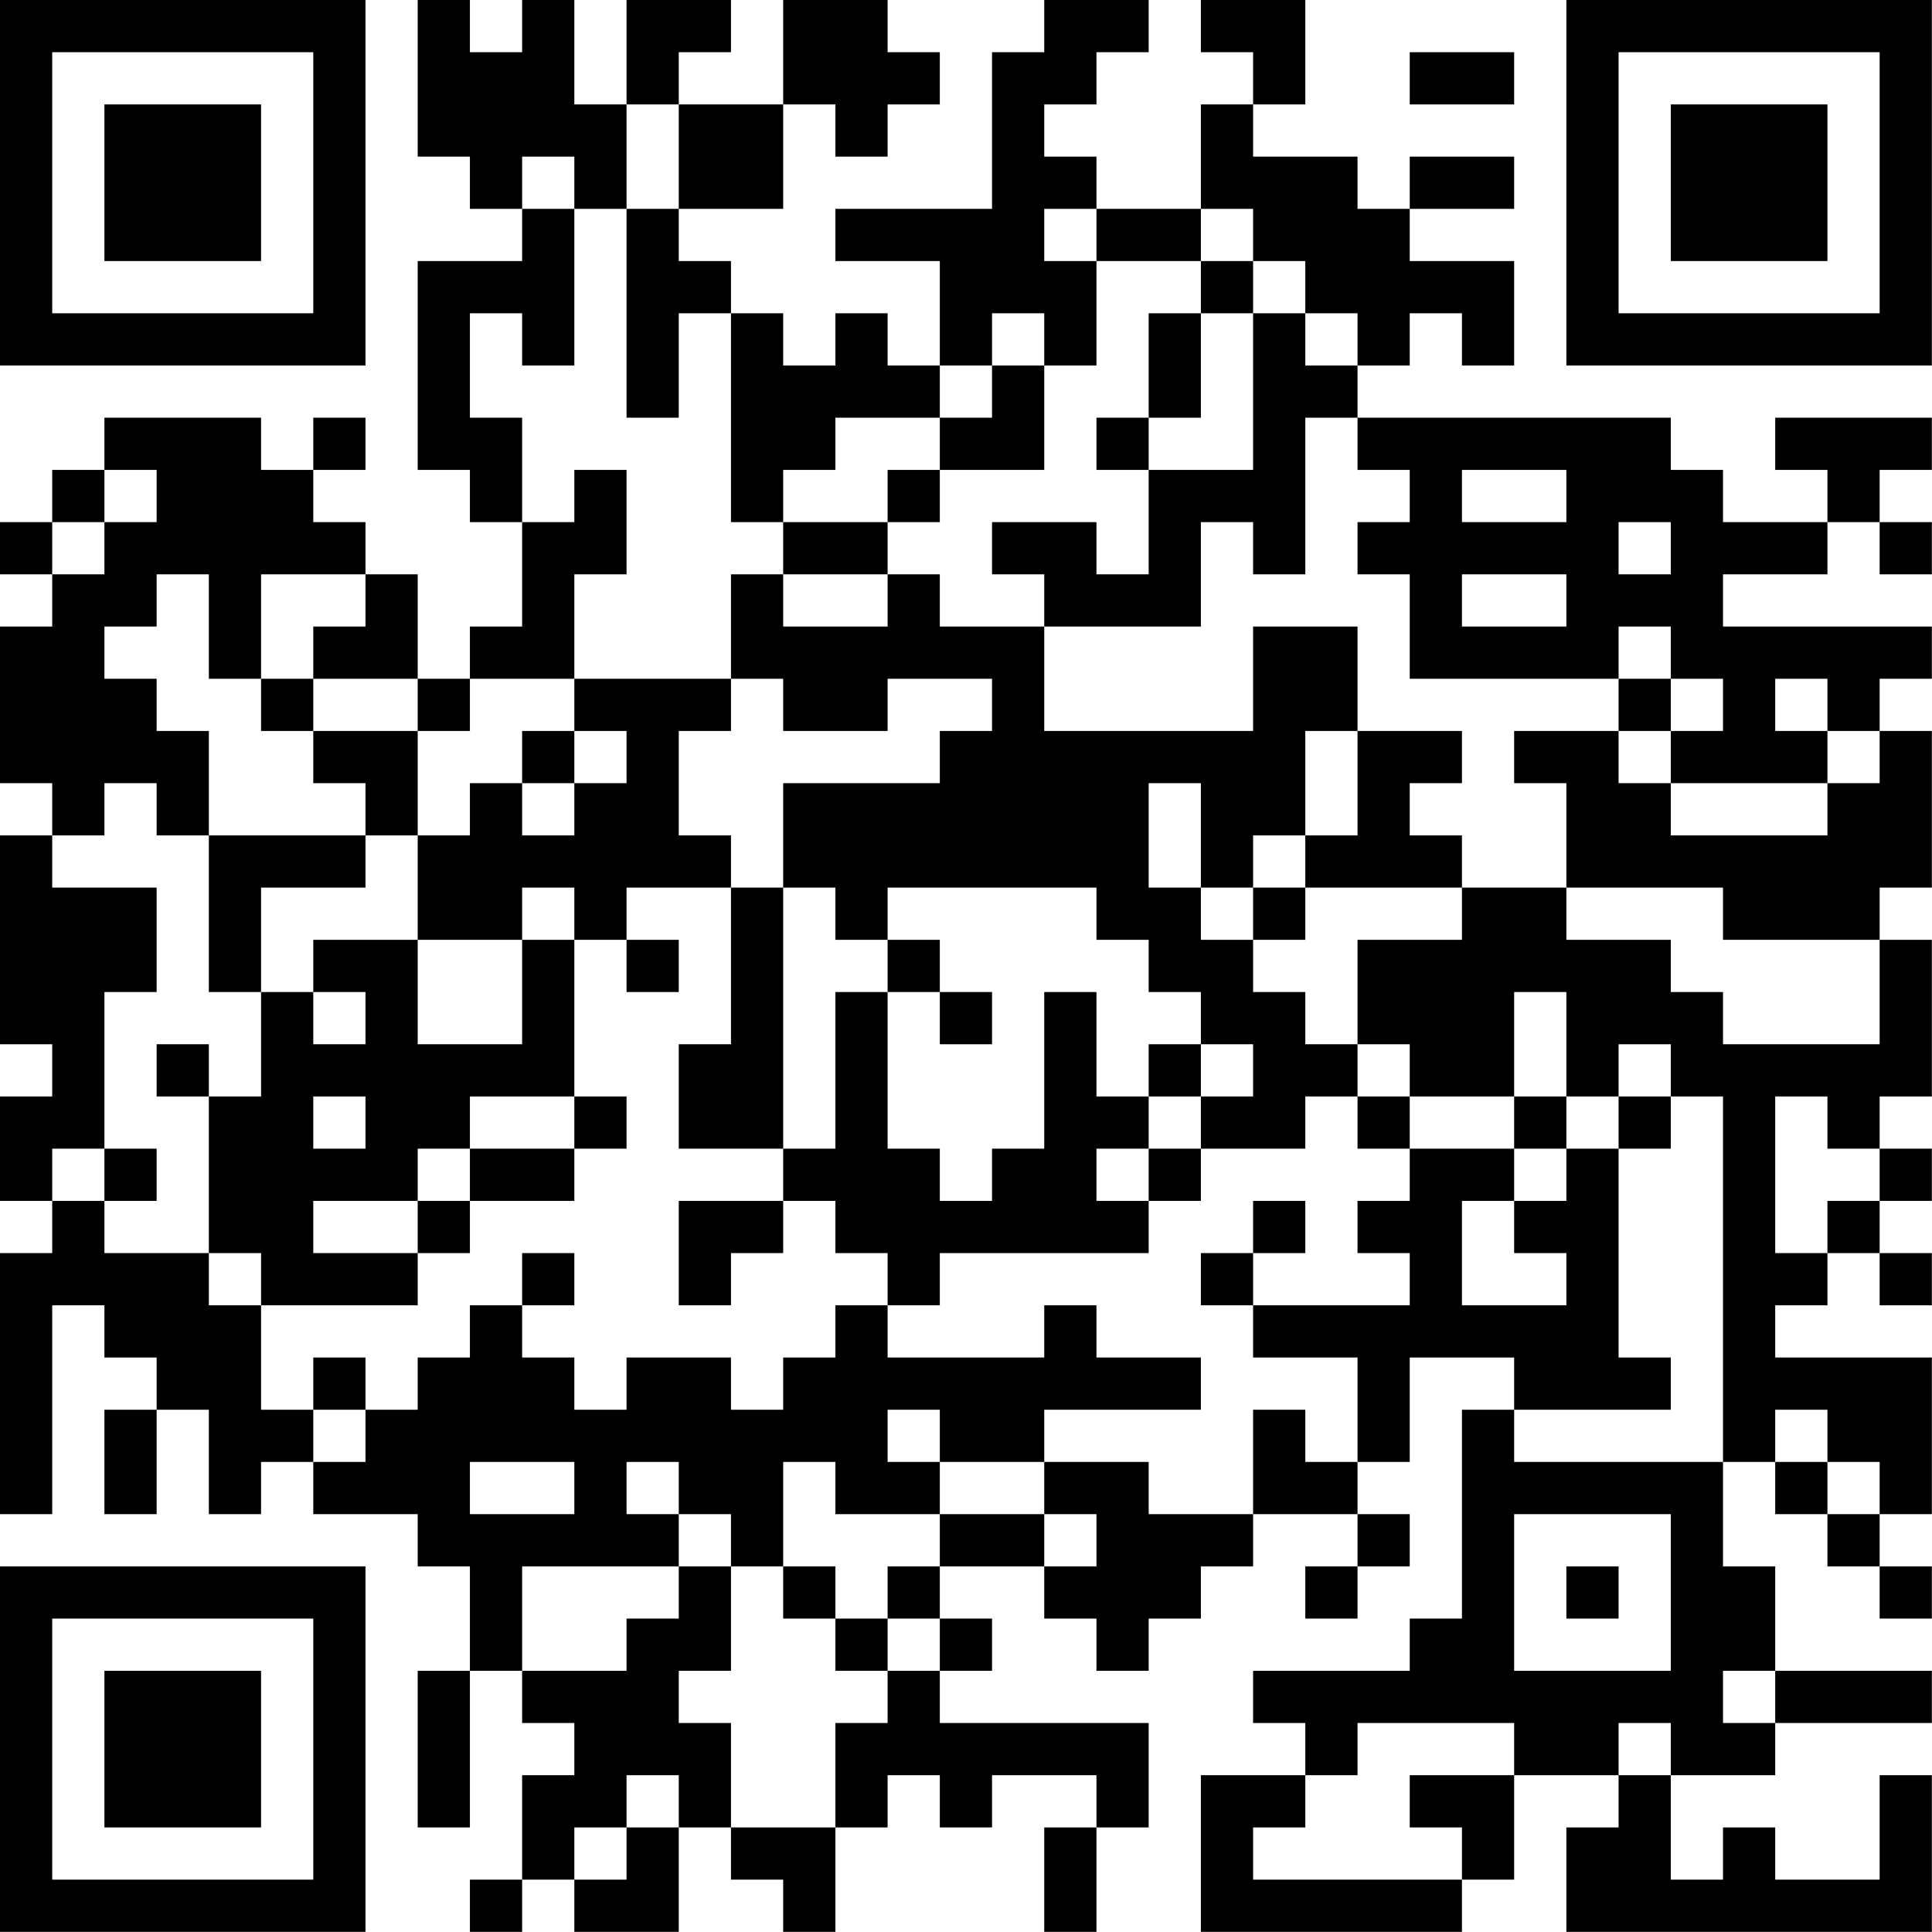 <?xml version="1.0" encoding="UTF-8"?>
<svg xmlns="http://www.w3.org/2000/svg" version="1.1" width="200" height="200" viewBox="0 0 200 200"><rect x="0" y="0" width="200" height="200" fill="#ffffff"/><g transform="scale(5.405)"><g transform="translate(0,0)"><path fill-rule="evenodd" d="M8 0L8 3L9 3L9 4L10 4L10 5L8 5L8 9L9 9L9 10L10 10L10 12L9 12L9 13L8 13L8 11L7 11L7 10L6 10L6 9L7 9L7 8L6 8L6 9L5 9L5 8L2 8L2 9L1 9L1 10L0 10L0 11L1 11L1 12L0 12L0 15L1 15L1 16L0 16L0 20L1 20L1 21L0 21L0 23L1 23L1 24L0 24L0 29L1 29L1 25L2 25L2 26L3 26L3 27L2 27L2 29L3 29L3 27L4 27L4 29L5 29L5 28L6 28L6 29L8 29L8 30L9 30L9 32L8 32L8 35L9 35L9 32L10 32L10 33L11 33L11 34L10 34L10 36L9 36L9 37L10 37L10 36L11 36L11 37L13 37L13 35L14 35L14 36L15 36L15 37L16 37L16 35L17 35L17 34L18 34L18 35L19 35L19 34L21 34L21 35L20 35L20 37L21 37L21 35L22 35L22 33L18 33L18 32L19 32L19 31L18 31L18 30L20 30L20 31L21 31L21 32L22 32L22 31L23 31L23 30L24 30L24 29L26 29L26 30L25 30L25 31L26 31L26 30L27 30L27 29L26 29L26 28L27 28L27 26L29 26L29 27L28 27L28 31L27 31L27 32L24 32L24 33L25 33L25 34L23 34L23 37L28 37L28 36L29 36L29 34L31 34L31 35L30 35L30 37L37 37L37 34L36 34L36 36L34 36L34 35L33 35L33 36L32 36L32 34L34 34L34 33L37 33L37 32L34 32L34 30L33 30L33 28L34 28L34 29L35 29L35 30L36 30L36 31L37 31L37 30L36 30L36 29L37 29L37 26L34 26L34 25L35 25L35 24L36 24L36 25L37 25L37 24L36 24L36 23L37 23L37 22L36 22L36 21L37 21L37 18L36 18L36 17L37 17L37 14L36 14L36 13L37 13L37 12L33 12L33 11L35 11L35 10L36 10L36 11L37 11L37 10L36 10L36 9L37 9L37 8L34 8L34 9L35 9L35 10L33 10L33 9L32 9L32 8L26 8L26 7L27 7L27 6L28 6L28 7L29 7L29 5L27 5L27 4L29 4L29 3L27 3L27 4L26 4L26 3L24 3L24 2L25 2L25 0L23 0L23 1L24 1L24 2L23 2L23 4L21 4L21 3L20 3L20 2L21 2L21 1L22 1L22 0L20 0L20 1L19 1L19 4L16 4L16 5L18 5L18 7L17 7L17 6L16 6L16 7L15 7L15 6L14 6L14 5L13 5L13 4L15 4L15 2L16 2L16 3L17 3L17 2L18 2L18 1L17 1L17 0L15 0L15 2L13 2L13 1L14 1L14 0L12 0L12 2L11 2L11 0L10 0L10 1L9 1L9 0ZM27 1L27 2L29 2L29 1ZM12 2L12 4L11 4L11 3L10 3L10 4L11 4L11 7L10 7L10 6L9 6L9 8L10 8L10 10L11 10L11 9L12 9L12 11L11 11L11 13L9 13L9 14L8 14L8 13L6 13L6 12L7 12L7 11L5 11L5 13L4 13L4 11L3 11L3 12L2 12L2 13L3 13L3 14L4 14L4 16L3 16L3 15L2 15L2 16L1 16L1 17L3 17L3 19L2 19L2 22L1 22L1 23L2 23L2 24L4 24L4 25L5 25L5 27L6 27L6 28L7 28L7 27L8 27L8 26L9 26L9 25L10 25L10 26L11 26L11 27L12 27L12 26L14 26L14 27L15 27L15 26L16 26L16 25L17 25L17 26L20 26L20 25L21 25L21 26L23 26L23 27L20 27L20 28L18 28L18 27L17 27L17 28L18 28L18 29L16 29L16 28L15 28L15 30L14 30L14 29L13 29L13 28L12 28L12 29L13 29L13 30L10 30L10 32L12 32L12 31L13 31L13 30L14 30L14 32L13 32L13 33L14 33L14 35L16 35L16 33L17 33L17 32L18 32L18 31L17 31L17 30L18 30L18 29L20 29L20 30L21 30L21 29L20 29L20 28L22 28L22 29L24 29L24 27L25 27L25 28L26 28L26 26L24 26L24 25L27 25L27 24L26 24L26 23L27 23L27 22L29 22L29 23L28 23L28 25L30 25L30 24L29 24L29 23L30 23L30 22L31 22L31 26L32 26L32 27L29 27L29 28L33 28L33 21L32 21L32 20L31 20L31 21L30 21L30 19L29 19L29 21L27 21L27 20L26 20L26 18L28 18L28 17L30 17L30 18L32 18L32 19L33 19L33 20L36 20L36 18L33 18L33 17L30 17L30 15L29 15L29 14L31 14L31 15L32 15L32 16L35 16L35 15L36 15L36 14L35 14L35 13L34 13L34 14L35 14L35 15L32 15L32 14L33 14L33 13L32 13L32 12L31 12L31 13L27 13L27 11L26 11L26 10L27 10L27 9L26 9L26 8L25 8L25 11L24 11L24 10L23 10L23 12L20 12L20 11L19 11L19 10L21 10L21 11L22 11L22 9L24 9L24 6L25 6L25 7L26 7L26 6L25 6L25 5L24 5L24 4L23 4L23 5L21 5L21 4L20 4L20 5L21 5L21 7L20 7L20 6L19 6L19 7L18 7L18 8L16 8L16 9L15 9L15 10L14 10L14 6L13 6L13 8L12 8L12 4L13 4L13 2ZM23 5L23 6L22 6L22 8L21 8L21 9L22 9L22 8L23 8L23 6L24 6L24 5ZM19 7L19 8L18 8L18 9L17 9L17 10L15 10L15 11L14 11L14 13L11 13L11 14L10 14L10 15L9 15L9 16L8 16L8 14L6 14L6 13L5 13L5 14L6 14L6 15L7 15L7 16L4 16L4 19L5 19L5 21L4 21L4 20L3 20L3 21L4 21L4 24L5 24L5 25L8 25L8 24L9 24L9 23L11 23L11 22L12 22L12 21L11 21L11 18L12 18L12 19L13 19L13 18L12 18L12 17L14 17L14 20L13 20L13 22L15 22L15 23L13 23L13 25L14 25L14 24L15 24L15 23L16 23L16 24L17 24L17 25L18 25L18 24L22 24L22 23L23 23L23 22L25 22L25 21L26 21L26 22L27 22L27 21L26 21L26 20L25 20L25 19L24 19L24 18L25 18L25 17L28 17L28 16L27 16L27 15L28 15L28 14L26 14L26 12L24 12L24 14L20 14L20 12L18 12L18 11L17 11L17 10L18 10L18 9L20 9L20 7ZM2 9L2 10L1 10L1 11L2 11L2 10L3 10L3 9ZM28 9L28 10L30 10L30 9ZM31 10L31 11L32 11L32 10ZM15 11L15 12L17 12L17 11ZM28 11L28 12L30 12L30 11ZM14 13L14 14L13 14L13 16L14 16L14 17L15 17L15 22L16 22L16 19L17 19L17 22L18 22L18 23L19 23L19 22L20 22L20 19L21 19L21 21L22 21L22 22L21 22L21 23L22 23L22 22L23 22L23 21L24 21L24 20L23 20L23 19L22 19L22 18L21 18L21 17L17 17L17 18L16 18L16 17L15 17L15 15L18 15L18 14L19 14L19 13L17 13L17 14L15 14L15 13ZM31 13L31 14L32 14L32 13ZM11 14L11 15L10 15L10 16L11 16L11 15L12 15L12 14ZM25 14L25 16L24 16L24 17L23 17L23 15L22 15L22 17L23 17L23 18L24 18L24 17L25 17L25 16L26 16L26 14ZM7 16L7 17L5 17L5 19L6 19L6 20L7 20L7 19L6 19L6 18L8 18L8 20L10 20L10 18L11 18L11 17L10 17L10 18L8 18L8 16ZM17 18L17 19L18 19L18 20L19 20L19 19L18 19L18 18ZM22 20L22 21L23 21L23 20ZM6 21L6 22L7 22L7 21ZM9 21L9 22L8 22L8 23L6 23L6 24L8 24L8 23L9 23L9 22L11 22L11 21ZM29 21L29 22L30 22L30 21ZM31 21L31 22L32 22L32 21ZM34 21L34 24L35 24L35 23L36 23L36 22L35 22L35 21ZM2 22L2 23L3 23L3 22ZM24 23L24 24L23 24L23 25L24 25L24 24L25 24L25 23ZM10 24L10 25L11 25L11 24ZM6 26L6 27L7 27L7 26ZM34 27L34 28L35 28L35 29L36 29L36 28L35 28L35 27ZM9 28L9 29L11 29L11 28ZM29 29L29 32L32 32L32 29ZM15 30L15 31L16 31L16 32L17 32L17 31L16 31L16 30ZM30 30L30 31L31 31L31 30ZM33 32L33 33L34 33L34 32ZM26 33L26 34L25 34L25 35L24 35L24 36L28 36L28 35L27 35L27 34L29 34L29 33ZM31 33L31 34L32 34L32 33ZM12 34L12 35L11 35L11 36L12 36L12 35L13 35L13 34ZM0 0L0 7L7 7L7 0ZM1 1L1 6L6 6L6 1ZM2 2L2 5L5 5L5 2ZM30 0L30 7L37 7L37 0ZM31 1L31 6L36 6L36 1ZM32 2L32 5L35 5L35 2ZM0 30L0 37L7 37L7 30ZM1 31L1 36L6 36L6 31ZM2 32L2 35L5 35L5 32Z" fill="#000000"/></g></g></svg>
